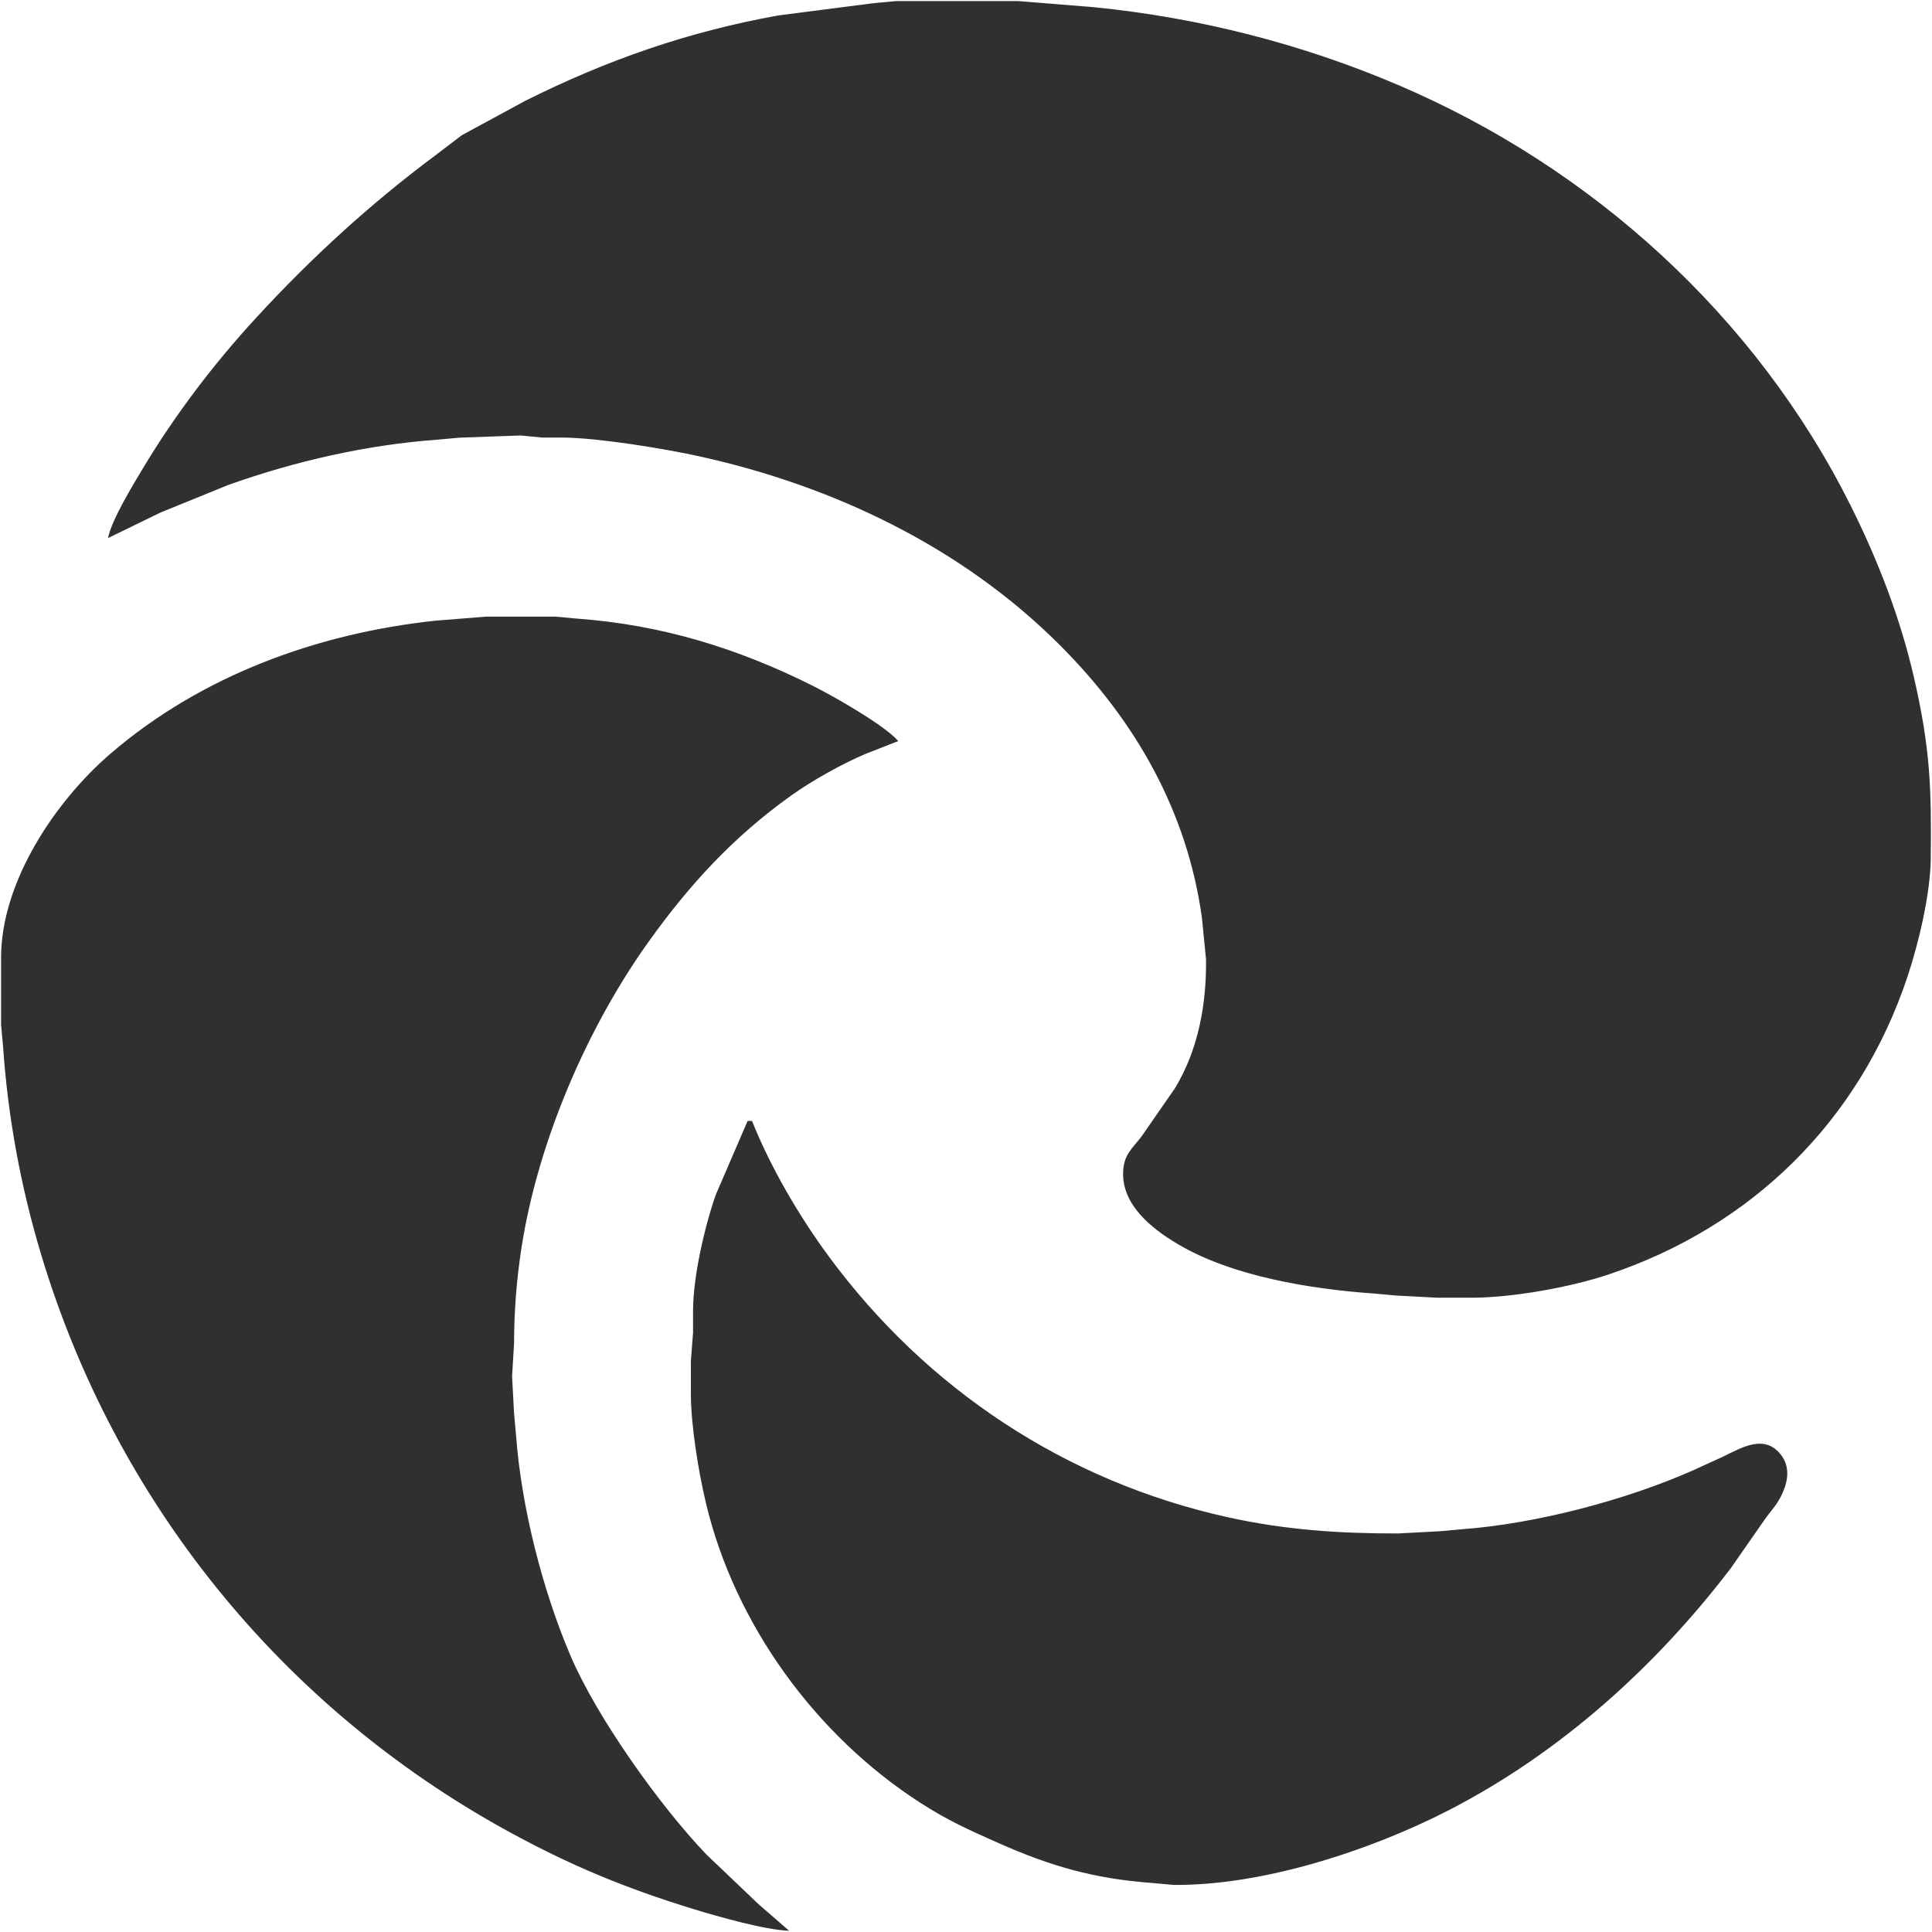 <svg xmlns="http://www.w3.org/2000/svg" viewBox="-0.5 -0.5 885.08 885">
  <path id="edge" fill="#303030" stroke="none" stroke-width="1"
    d="M 49.00,246.00            C 50.53,237.82 60.42,221.62 65.00,214.00              79.85,189.30 97.40,166.21 116.92,145.00              142.00,117.73 169.25,92.77 199.00,70.63              199.00,70.63 211.04,61.46 211.04,61.46              211.04,61.46 240.00,45.75 240.00,45.75              277.56,26.97 314.62,14.04 356.00,6.58              356.00,6.58 400.00,0.91 400.00,0.91              400.00,0.91 410.00,0.00 410.00,0.00              410.00,0.00 466.00,0.00 466.00,0.00              466.00,0.00 501.00,2.83 501.00,2.83              548.74,7.61 595.85,19.59 640.00,38.43              728.88,76.34 803.92,144.35 847.25,231.00              859.80,256.11 870.06,282.58 876.35,310.00              883.76,342.34 884.38,360.27 884.00,393.00              883.81,409.19 878.47,431.59 873.33,447.00              851.30,513.10 801.97,561.51 736.00,583.49              718.66,589.26 692.24,593.97 674.00,594.00              674.00,594.00 658.00,594.00 658.00,594.00              658.00,594.00 639.00,593.00 639.00,593.00              639.00,593.00 629.00,592.09 629.00,592.09              600.21,590.08 564.04,584.29 539.00,569.40              527.02,562.27 513.24,551.40 514.04,536.00              514.45,528.16 518.27,525.69 522.54,520.00              522.54,520.00 537.80,498.00 537.80,498.00              548.52,480.21 552.24,459.50 552.00,439.00              552.00,439.00 550.13,420.00 550.13,420.00              543.33,371.06 519.69,329.69 485.00,295.00              440.15,250.15 381.49,222.16 320.00,208.58              303.80,205.00 274.22,200.19 258.00,199.96              258.00,199.96 248.00,199.96 248.00,199.96              248.00,199.96 238.00,199.00 238.00,199.00              238.00,199.00 210.00,200.00 210.00,200.00              210.00,200.00 200.00,200.91 200.00,200.91              167.34,203.30 134.84,210.72 104.00,221.69              104.00,221.69 73.00,234.31 73.00,234.31              73.00,234.31 49.00,246.00 49.00,246.00 Z            M 361.00,884.00            C 350.37,883.77 327.75,877.33 317.00,874.02              285.89,864.45 260.58,854.00 232.00,838.30              128.39,781.42 52.21,687.10 18.28,574.00              8.97,542.98 3.13,511.29 0.91,479.00              0.91,479.00 0.00,469.00 0.00,469.00              0.00,469.00 0.00,438.00 0.00,438.00              0.05,403.52 24.78,366.58 50.00,344.87              91.66,309.01 144.78,289.64 199.00,283.84              199.00,283.84 222.00,282.00 222.00,282.00              222.00,282.00 254.00,282.00 254.00,282.00              254.00,282.00 264.00,282.91 264.00,282.91              302.56,285.73 337.54,296.48 372.00,313.75              381.20,318.36 404.93,331.83 411.00,339.00              411.00,339.00 396.00,344.87 396.00,344.87              385.08,349.52 371.64,357.03 362.00,363.91              335.56,382.77 315.38,404.69 296.58,431.00              268.27,470.62 245.92,522.74 238.42,571.00              236.14,585.71 235.02,600.13 235.00,615.00              235.00,615.00 234.09,630.00 234.09,630.00              234.09,630.00 235.00,647.00 235.00,647.00              235.00,647.00 235.91,657.00 235.91,657.00              238.30,689.70 247.99,727.85 260.85,758.00              272.93,786.32 301.78,826.78 323.04,849.00              323.04,849.00 347.00,871.85 347.00,871.85              347.00,871.85 361.00,884.00 361.00,884.00 Z            M 342.00,513.00            C 342.00,513.00 344.00,513.00 344.00,513.00              352.52,534.31 365.52,556.54 379.12,575.00              424.04,636.01 487.98,678.23 562.00,694.58              588.40,700.41 613.09,702.04 640.00,702.00              640.00,702.00 659.00,701.00 659.00,701.00              659.00,701.00 669.00,700.09 669.00,700.09              702.93,697.61 743.89,686.88 775.00,673.14              775.00,673.14 789.00,666.74 789.00,666.74              797.42,662.67 807.93,656.24 815.43,666.04              819.41,671.24 818.75,677.31 816.32,683.00              813.80,688.90 811.12,691.01 807.67,696.01              807.67,696.01 792.35,718.00 792.35,718.00              757.75,763.32 713.91,802.75 663.00,828.89              627.10,847.33 577.62,863.47 537.00,863.00              537.00,863.00 527.00,862.09 527.00,862.09              500.92,860.18 480.81,854.45 457.00,843.86              443.18,837.71 433.97,833.66 421.00,825.31              373.16,794.49 336.07,743.55 322.88,688.00              319.48,673.68 316.02,652.60 316.00,638.00              316.00,638.00 316.00,623.00 316.00,623.00              316.00,623.00 317.00,610.00 317.00,610.00              317.00,610.00 317.00,600.00 317.00,600.00              317.02,584.33 322.20,561.87 327.34,547.00              327.34,547.00 342.00,513.00 342.00,513.00 Z" />
</svg>